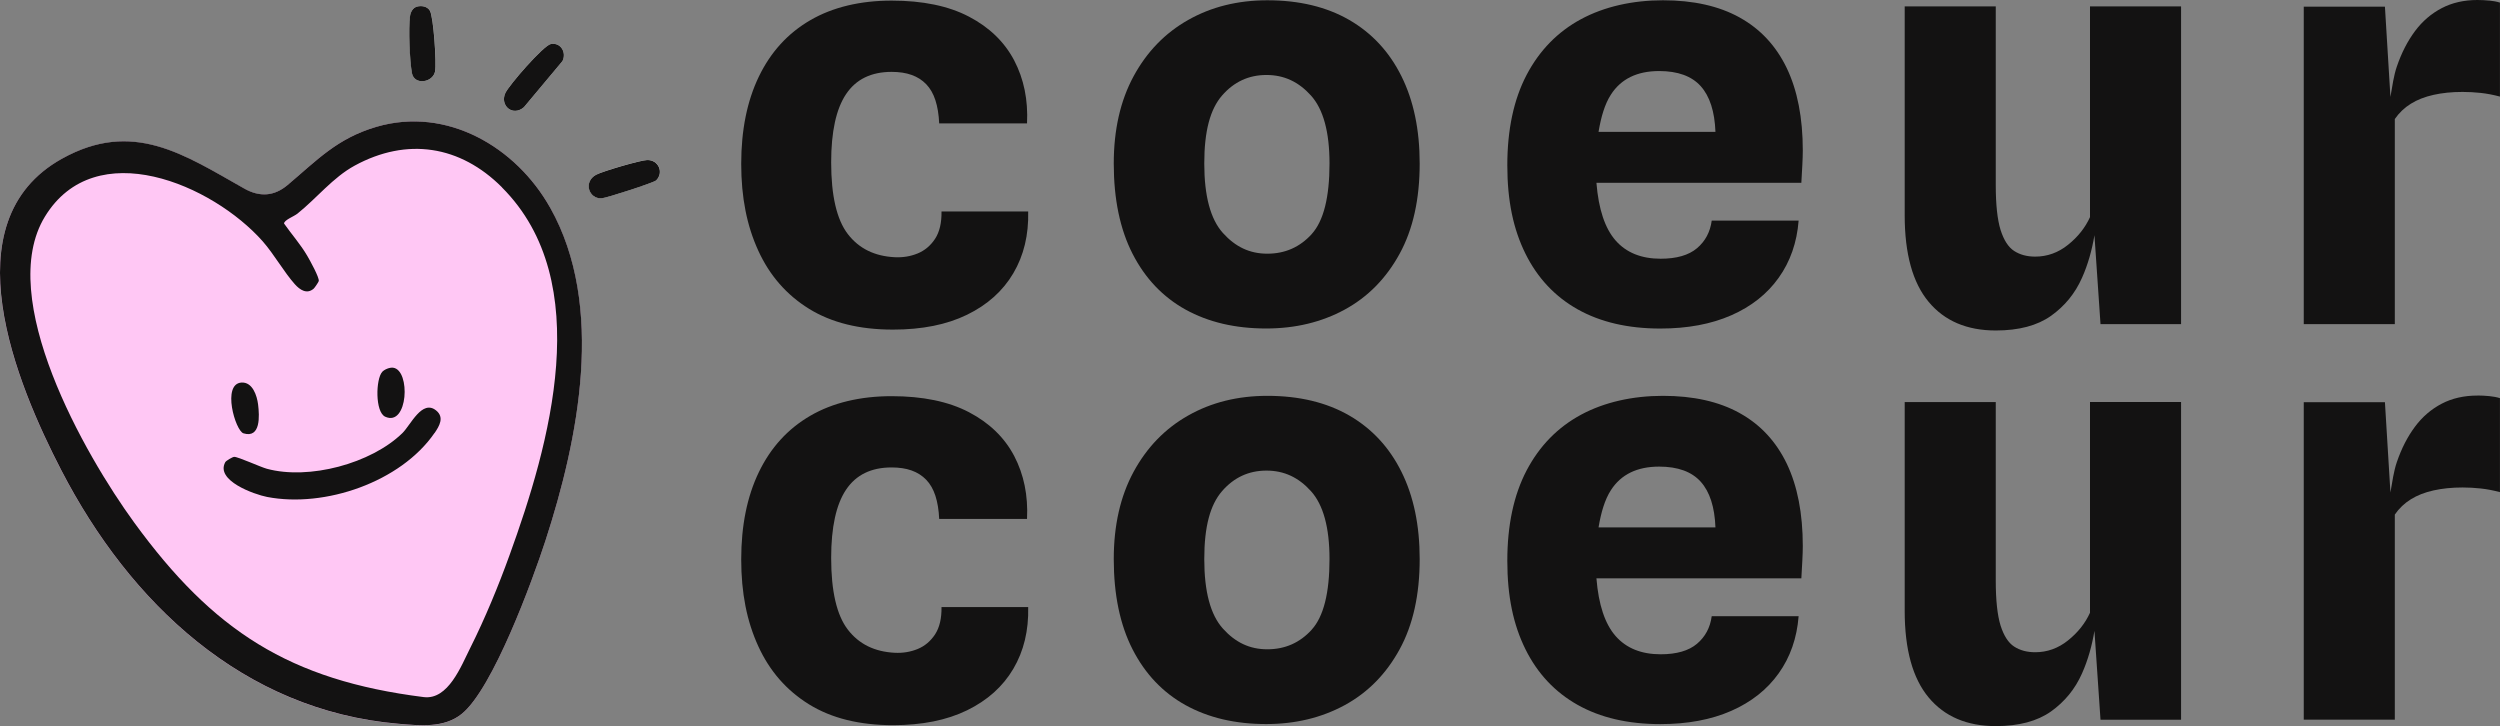 <svg width="272" height="79" viewBox="0 0 272 79" fill="none" xmlns="http://www.w3.org/2000/svg">
<rect x="0" y="0" width="272" height="79" fill="#808080" stroke="none"/>
<g clip-path="url(#clip0_26_70)">
<path d="M59.86 22.606C56.148 15.996 48.616 11.568 40.963 13.803C36.676 15.056 34.512 17.412 31.284 20.142C29.845 21.355 28.274 21.483 26.569 20.527C20.04 16.846 14.454 12.984 6.734 17.28C-5.568 24.13 1.801 41.789 6.674 51.194C14.134 65.594 26.43 77.319 43.356 78.759C45.708 78.958 48.32 79.235 50.236 77.68C53.609 74.951 57.907 63.233 59.334 58.852C62.937 47.772 65.857 33.3 59.854 22.612L59.86 22.606Z" fill="#FFC7F4"/>
<path d="M57.001 11.664L61.196 6.646C61.661 5.718 61.015 4.591 59.933 4.79C59.135 4.934 55.356 9.272 54.975 10.14C54.371 11.502 55.785 12.713 57.001 11.664Z" fill="white"/>
<path d="M44.825 7.953C45.067 9.303 47.105 9.001 47.346 7.76C47.51 6.899 47.177 1.826 46.778 1.163C46.488 0.687 45.853 0.578 45.352 0.729C44.904 0.862 44.674 1.319 44.62 1.747C44.445 3.097 44.584 6.585 44.825 7.953Z" fill="white"/>
<path d="M65.47 21.57C66.008 21.533 71.147 19.87 71.4 19.617C72.265 18.762 71.648 17.376 70.415 17.406C69.659 17.424 65.561 18.623 64.859 19.009C63.433 19.786 64.086 21.66 65.47 21.57Z" fill="white"/>
<path d="M31.284 20.136C34.518 17.406 36.683 15.05 40.963 13.797C48.616 11.562 56.148 15.99 59.86 22.6C65.869 33.288 62.943 47.76 59.34 58.84C57.913 63.221 53.615 74.939 50.242 77.668C48.326 79.223 45.714 78.946 43.363 78.747C26.436 77.307 14.134 65.582 6.68 51.182C1.808 41.777 -5.562 24.112 6.74 17.268C14.46 12.972 20.04 16.834 26.575 20.515C28.276 21.475 29.847 21.347 31.29 20.13L31.284 20.136ZM54.613 20.377C50.073 15.834 44.294 14.912 38.587 18.021C36.211 19.316 34.458 21.57 32.36 23.244C31.967 23.558 30.934 23.925 30.903 24.317C31.726 25.492 32.699 26.582 33.43 27.835C33.714 28.317 34.754 30.197 34.682 30.577C34.663 30.679 34.228 31.324 34.132 31.402C33.388 32.053 32.632 31.541 32.076 30.92C30.879 29.577 29.833 27.679 28.588 26.263C23.129 20.087 10.38 14.562 4.885 23.57C-0.508 32.415 9.207 49.453 14.605 56.858C23.172 68.613 31.484 74.005 46.095 75.843C48.767 76.18 50.17 72.469 51.173 70.475C52.763 67.311 54.238 63.727 55.441 60.395C59.776 48.441 64.896 30.673 54.607 20.383L54.613 20.377Z" fill="#131212"/>
<path d="M57.001 11.664C55.785 12.713 54.371 11.496 54.975 10.14C55.362 9.272 59.135 4.94 59.933 4.79C61.015 4.591 61.661 5.724 61.196 6.646L57.001 11.664Z" fill="#131212"/>
<path d="M45.346 0.729C45.853 0.578 46.488 0.687 46.772 1.163C47.171 1.826 47.504 6.893 47.34 7.76C47.105 9.001 45.067 9.303 44.819 7.953C44.572 6.585 44.433 3.097 44.614 1.747C44.668 1.325 44.904 0.862 45.346 0.729Z" fill="#131212"/>
<path d="M71.394 19.623C71.141 19.877 66.002 21.539 65.464 21.576C64.074 21.666 63.427 19.792 64.853 19.015C65.555 18.635 69.653 17.436 70.409 17.412C71.642 17.382 72.253 18.762 71.394 19.623Z" fill="#131212"/>
<path d="M47.274 47.11C43.604 52.442 35.334 55.279 29.066 54.069C27.669 53.797 23.401 52.285 24.513 50.279C24.592 50.134 25.293 49.712 25.481 49.706C25.904 49.694 28.328 50.809 29.035 51.002C33.605 52.243 40.37 50.447 43.786 47.116C44.68 46.242 45.926 43.416 47.455 44.663C48.368 45.404 47.8 46.356 47.28 47.116L47.274 47.11Z" fill="#131212"/>
<path d="M41.579 40.464C41.827 40.193 42.395 39.958 42.77 40.006C44.705 40.265 44.396 46.471 41.912 45.338C40.793 44.832 40.884 41.223 41.585 40.464H41.579Z" fill="#131212"/>
<path d="M26.285 41.621C27.476 41.56 27.959 43.031 28.08 44.007C28.231 45.236 28.383 47.724 26.49 47.146C25.608 46.875 24.108 41.735 26.291 41.621H26.285Z" fill="#131212"/>
<path d="M102.437 23.016C102.455 24.239 102.225 25.227 101.742 25.974C101.252 26.721 100.617 27.257 99.837 27.576C99.052 27.896 98.229 28.028 97.359 27.986C95.158 27.878 93.454 27.04 92.245 25.468C91.035 23.895 90.431 21.292 90.431 17.665C90.431 14.334 90.969 11.857 92.051 10.242C93.133 8.628 94.784 7.82 97.008 7.82C97.83 7.82 98.562 7.929 99.184 8.152C99.807 8.375 100.339 8.712 100.774 9.164C101.21 9.616 101.542 10.194 101.772 10.905C102.002 11.616 102.141 12.454 102.183 13.424H111.74C111.867 10.869 111.396 8.586 110.344 6.573C109.286 4.561 107.642 2.97 105.417 1.808C103.192 0.645 100.387 0.066 97.002 0.066C93.617 0.066 90.6 0.777 88.158 2.199C85.71 3.621 83.848 5.67 82.566 8.327C81.284 10.984 80.644 14.153 80.644 17.822C80.644 21.491 81.26 24.564 82.5 27.269C83.739 29.98 85.583 32.089 88.031 33.602C90.479 35.114 93.52 35.861 97.159 35.861C100.315 35.861 102.999 35.325 105.212 34.246C107.424 33.168 109.105 31.668 110.247 29.733C111.39 27.799 111.928 25.558 111.867 23.009H102.437V23.016Z" fill="#131212"/>
<path d="M146.797 2.169C144.33 0.747 141.356 0.03 137.886 0.03C134.67 0.03 131.799 0.741 129.278 2.169C126.757 3.591 124.78 5.633 123.335 8.296C121.897 10.954 121.177 14.123 121.177 17.792C121.177 21.672 121.86 24.95 123.226 27.619C124.593 30.288 126.515 32.312 128.994 33.686C131.472 35.054 134.392 35.74 137.759 35.74C140.939 35.74 143.78 35.054 146.301 33.686C148.822 32.312 150.811 30.294 152.274 27.619C153.737 24.95 154.462 21.672 154.462 17.792C154.462 14.123 153.803 10.954 152.479 8.296C151.156 5.633 149.263 3.597 146.797 2.169ZM142.716 25.468C141.423 26.89 139.815 27.601 137.886 27.601C135.958 27.601 134.41 26.854 133.056 25.353C131.702 23.853 131.025 21.329 131.025 17.786C131.025 14.243 131.672 11.881 132.959 10.393C134.253 8.905 135.861 8.158 137.789 8.158C139.718 8.158 141.29 8.905 142.632 10.393C143.974 11.881 144.651 14.346 144.651 17.786C144.651 21.479 144.004 24.04 142.716 25.462V25.468Z" fill="#131212"/>
<path d="M189.265 1.898C187.01 0.651 184.229 0.03 180.928 0.03C177.628 0.03 174.551 0.717 172.006 2.091C169.467 3.464 167.496 5.483 166.093 8.152C164.697 10.821 163.996 14.099 163.996 17.985C163.996 21.871 164.655 24.944 165.966 27.595C167.278 30.246 169.176 32.264 171.649 33.656C174.127 35.047 177.126 35.746 180.638 35.746C183.606 35.746 186.176 35.264 188.358 34.306C190.54 33.349 192.263 31.987 193.521 30.221C194.778 28.462 195.503 26.39 195.691 24.004H186.236C186.067 25.251 185.529 26.251 184.628 27.01C183.727 27.769 182.409 28.149 180.674 28.149C178.583 28.149 176.945 27.492 175.784 26.173C174.623 24.853 173.922 22.762 173.692 19.889H195.987C196.029 19.148 196.066 18.491 196.096 17.912C196.126 17.334 196.144 16.822 196.144 16.376C196.144 12.833 195.564 9.845 194.403 7.417C193.236 4.989 191.526 3.151 189.271 1.904L189.265 1.898ZM186.641 14.346H173.922C174.188 12.749 174.593 11.327 175.276 10.279C176.376 8.58 178.123 7.73 180.517 7.73C182.548 7.73 184.06 8.284 185.039 9.375C186.024 10.472 186.556 12.128 186.641 14.346Z" fill="#131212"/>
<path d="M227.398 23.612C226.872 24.775 226.068 25.781 224.998 26.637C223.934 27.492 222.737 27.92 221.425 27.92C220.537 27.92 219.775 27.715 219.14 27.305C218.506 26.896 218.016 26.131 217.659 25.01C217.315 23.889 217.139 22.268 217.139 20.136V0.699H207.231V23.425C207.231 27.625 208.102 30.764 209.837 32.842C211.566 34.921 214.008 35.957 217.139 35.957C219.654 35.957 221.661 35.421 223.154 34.361C224.648 33.294 225.772 31.921 226.522 30.227C227.174 28.77 227.604 27.209 227.876 25.594L228.535 35.264H237.3V0.699H227.392V23.618L227.398 23.612Z" fill="#131212"/>
<path d="M270.833 0.066C270.398 0.024 269.969 0 269.546 0C268.089 0 266.789 0.295 265.659 0.886C264.528 1.476 263.555 2.308 262.751 3.386C261.947 4.465 261.288 5.742 260.78 7.23C260.435 8.224 260.278 9.405 260.079 10.544L259.48 0.723H250.648V35.264H260.556V12.948C261.022 12.273 261.602 11.719 262.303 11.285C262.999 10.851 263.821 10.532 264.764 10.321C265.707 10.11 266.759 10.002 267.926 10.002C268.584 10.002 269.243 10.038 269.908 10.11C270.573 10.182 271.269 10.315 271.994 10.508V0.283C271.655 0.175 271.263 0.102 270.833 0.06V0.066Z" fill="#131212"/>
<path d="M102.437 66.052C102.455 67.275 102.225 68.263 101.742 69.01C101.252 69.758 100.617 70.294 99.837 70.613C99.052 70.933 98.229 71.065 97.359 71.023C95.158 70.914 93.454 70.077 92.245 68.504C91.035 66.932 90.431 64.329 90.431 60.702C90.431 57.37 90.969 54.894 92.051 53.279C93.133 51.664 94.784 50.857 97.008 50.857C97.83 50.857 98.562 50.966 99.184 51.188C99.807 51.411 100.339 51.749 100.774 52.201C101.21 52.653 101.542 53.231 101.772 53.942C102.002 54.653 102.141 55.49 102.183 56.46H111.74C111.867 53.906 111.396 51.622 110.344 49.61C109.286 47.598 107.642 46.007 105.417 44.844C103.192 43.681 100.387 43.103 97.002 43.103C93.617 43.103 90.6 43.814 88.158 45.236C85.71 46.658 83.848 48.706 82.566 51.363C81.284 54.02 80.644 57.19 80.644 60.859C80.644 64.528 81.26 67.601 82.5 70.306C83.739 73.017 85.583 75.126 88.031 76.638C90.479 78.15 93.52 78.898 97.159 78.898C100.315 78.898 102.999 78.361 105.212 77.283C107.424 76.204 109.105 74.704 110.247 72.77C111.39 70.836 111.928 68.595 111.867 66.046H102.437V66.052Z" fill="#131212"/>
<path d="M146.797 45.206C144.33 43.784 141.356 43.067 137.886 43.067C134.67 43.067 131.799 43.778 129.278 45.206C126.757 46.628 124.78 48.67 123.335 51.333C121.897 53.99 121.177 57.159 121.177 60.828C121.177 64.709 121.86 67.986 123.226 70.655C124.593 73.324 126.515 75.349 128.994 76.722C131.472 78.09 134.392 78.777 137.759 78.777C140.939 78.777 143.78 78.09 146.301 76.722C148.822 75.349 150.811 73.331 152.274 70.655C153.737 67.986 154.462 64.709 154.462 60.828C154.462 57.159 153.803 53.99 152.479 51.333C151.156 48.67 149.263 46.634 146.797 45.206ZM142.716 68.51C141.423 69.932 139.815 70.643 137.886 70.643C135.958 70.643 134.41 69.896 133.056 68.396C131.702 66.896 131.025 64.377 131.025 60.828C131.025 57.28 131.672 54.924 132.959 53.436C134.253 51.948 135.861 51.201 137.789 51.201C139.718 51.201 141.29 51.948 142.632 53.436C143.974 54.924 144.651 57.388 144.651 60.828C144.651 64.522 144.004 67.082 142.716 68.504V68.51Z" fill="#131212"/>
<path d="M189.265 44.935C187.01 43.687 184.229 43.067 180.928 43.067C177.628 43.067 174.551 43.754 172.006 45.127C169.467 46.501 167.496 48.519 166.093 51.188C164.697 53.858 163.996 57.135 163.996 61.021C163.996 64.907 164.655 67.98 165.966 70.631C167.278 73.282 169.176 75.301 171.649 76.692C174.127 78.084 177.126 78.783 180.638 78.783C183.606 78.783 186.176 78.301 188.358 77.343C190.54 76.385 192.263 75.023 193.521 73.258C194.778 71.499 195.503 69.426 195.691 67.04H186.236C186.067 68.287 185.529 69.288 184.628 70.047C183.727 70.806 182.409 71.186 180.674 71.186C178.583 71.186 176.945 70.529 175.784 69.209C174.623 67.89 173.922 65.799 173.692 62.925H195.987C196.029 62.184 196.066 61.527 196.096 60.949C196.126 60.371 196.144 59.858 196.144 59.413C196.144 55.87 195.564 52.882 194.403 50.453C193.236 48.025 191.526 46.188 189.271 44.941L189.265 44.935ZM186.641 57.382H179.653H177.718H173.922C174.188 55.786 174.593 54.364 175.276 53.315C176.376 51.616 178.123 50.767 180.517 50.767C182.548 50.767 184.06 51.321 185.039 52.412C186.024 53.508 186.556 55.165 186.641 57.382Z" fill="#131212"/>
<path d="M227.398 66.655C226.872 67.818 226.068 68.824 224.998 69.679C223.934 70.535 222.737 70.963 221.425 70.963C220.537 70.963 219.775 70.758 219.14 70.348C218.506 69.938 218.016 69.173 217.659 68.053C217.315 66.932 217.139 65.311 217.139 63.178V43.742H207.231V66.468C207.231 70.667 208.102 73.806 209.837 75.885C211.566 77.964 214.008 79 217.139 79C219.654 79 221.661 78.464 223.154 77.403C224.648 76.337 225.772 74.963 226.522 73.27C227.174 71.812 227.604 70.252 227.876 68.637L228.535 78.307H237.3V43.736H227.392V66.655H227.398Z" fill="#131212"/>
<path d="M269.546 43.037C268.089 43.037 266.789 43.332 265.659 43.922C264.528 44.513 263.555 45.344 262.751 46.423C261.947 47.501 261.288 48.779 260.78 50.267C260.435 51.261 260.278 52.442 260.079 53.581L259.48 43.76H250.648V78.301H260.556V55.984C261.022 55.31 261.602 54.755 262.303 54.322C262.999 53.888 263.821 53.568 264.764 53.358C265.707 53.147 266.759 53.038 267.926 53.038C268.584 53.038 269.243 53.074 269.908 53.147C270.573 53.219 271.269 53.352 271.994 53.544V43.32C271.655 43.211 271.263 43.139 270.833 43.097C270.398 43.055 269.969 43.031 269.546 43.031V43.037Z" fill="#131212"/>
</g>
<defs>
<clipPath id="clip0_26_70">
<rect width="272" height="79" fill="white"/>
</clipPath>
</defs>
</svg>
